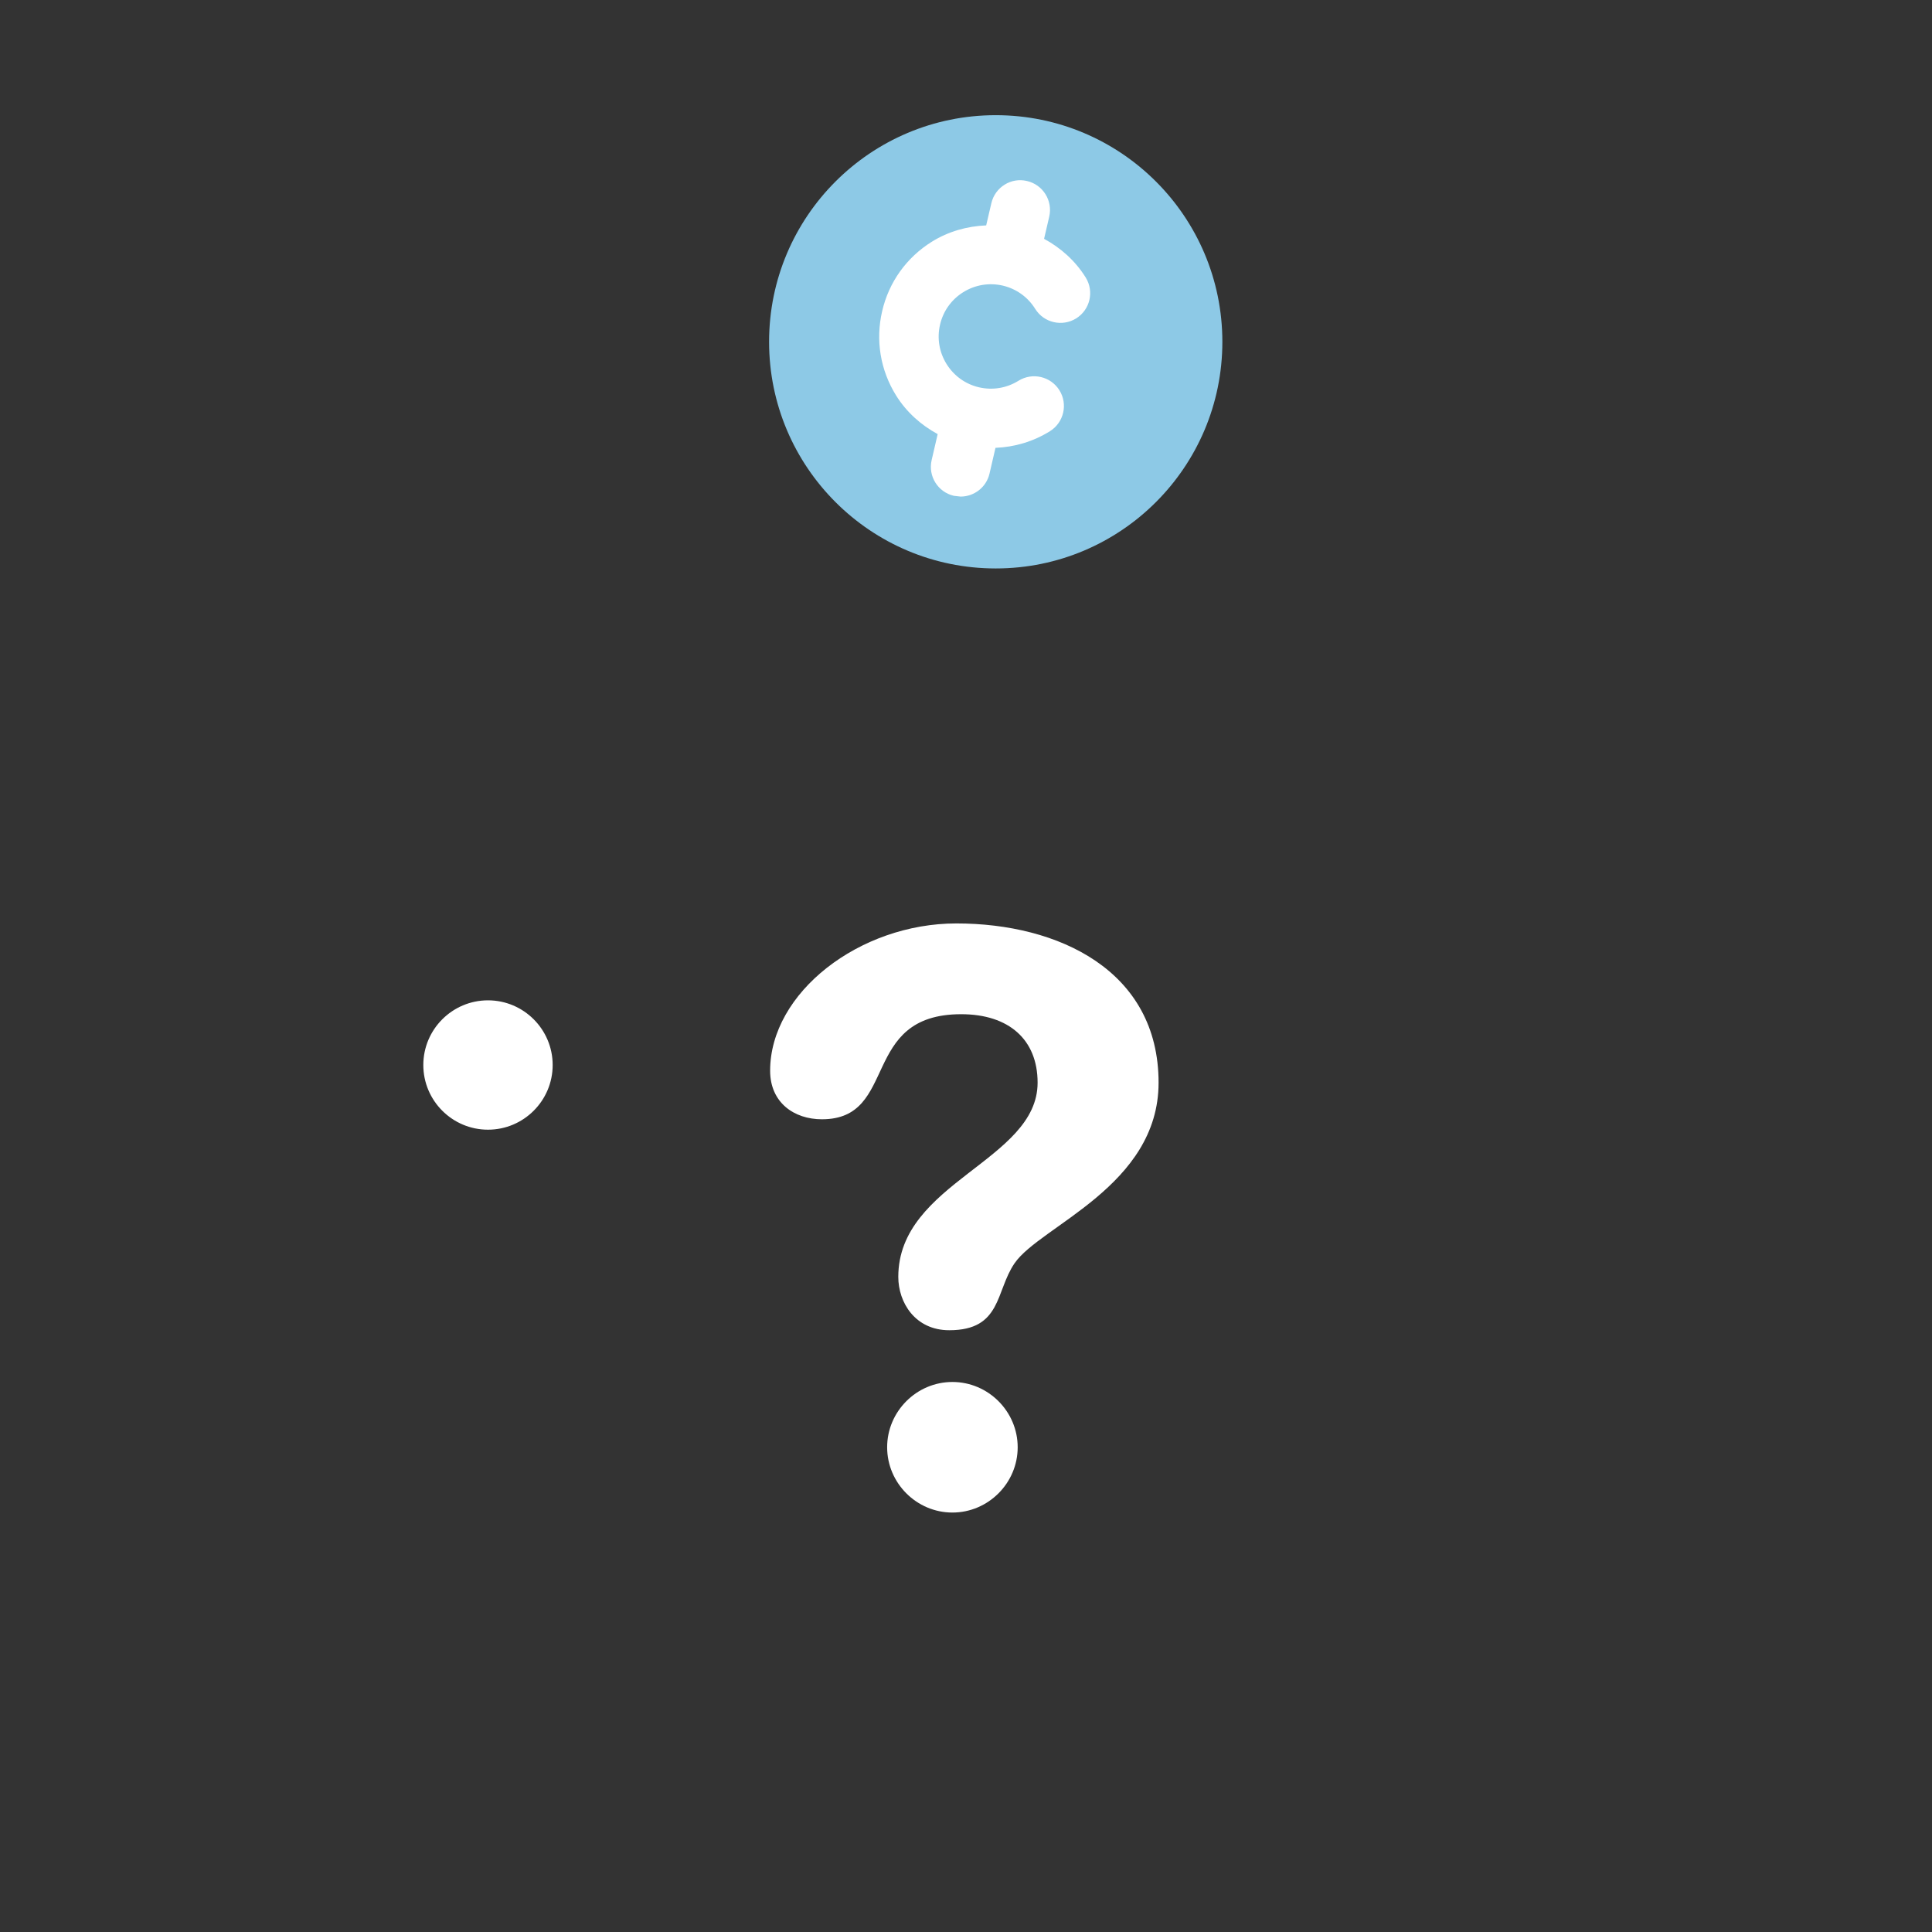 <svg width="65" height="65" viewBox="0 0 65 65" xmlns="http://www.w3.org/2000/svg" xmlns:xlink="http://www.w3.org/1999/xlink" xmlns:sketch="http://www.bohemiancoding.com/sketch/ns"><rect x="0" y="0" width="65" height="65" fill="#333333" stroke="none"/><title>no-budget</title><desc>Created with Sketch.</desc><defs><path id="a" d="M0 .875h59.571v59.125h-59.571"/></defs><g sketch:type="MSLayerGroup" fill="none"><g transform="translate(3 3)"><mask id="b" sketch:name="Clip 2"><use xlink:href="#a"/></mask><path d="M59.44 38.121c-2.077-4.184-3.739-4.773-4.759-4.533-1.722.404-1.954 2.799-1.954 5.089 0 1.047-.078 1.682-.156 2.057-.231-.236-.511-.586-.798-.987.069-.573.108-1.154.108-1.742 0-10.099-10.42-18.286-23.273-18.286-3.948 0-7.677.775-10.935 2.138l-6.068-4.097v7.746c-2.573 2.32-4.651 5.206-5.645 8.413h-3.059c-1.602 0-2.901 1.299-2.901 2.901v3.627c0 1.602 1.299 2.901 2.901 2.901h3.441c1.174 3.016 3.311 5.702 6.132 7.834l-1.381 4.31c-.439 1.368.444 2.6 1.812 3.039l3.615 1.16c1.368.439 2.847-.321 3.286-1.689l.88-2.799c2.473.703 5.14 1.088 7.922 1.088 2.893 0 5.66-.418 8.215-1.175l1.039 3.114c.463 1.36 1.955 2.094 3.315 1.631l3.593-1.223c1.36-.463 2.22-1.71 1.757-3.07l-1.554-4.564c2.888-2.244 5.029-5.079 6.112-8.254.566.48 1.164.786 1.776.786.148 0 .298-.018.448-.056 1.69-.422 1.917-2.666 1.917-4.803 0-1.151.081-1.853.164-2.272.524.59 1.261 1.723 1.812 2.828.307.617 1.058.87 1.675.562.618-.307.87-1.056.563-1.674" fill="#368AC0" sketch:type="MSShapeGroup" mask="url(#b)"/></g><path d="M33.5 3.875c-4.211 0-7.625 3.414-7.625 7.625s3.414 7.625 7.625 7.625 7.625-3.414 7.625-7.625-3.414-7.625-7.625-7.625" fill="#8DC9E6" sketch:type="MSShapeGroup"/><path d="M36.207 10.712c-.47.292-1.086.148-1.378-.319-.248-.4-.638-.678-1.095-.785-.458-.104-.927-.026-1.325.221-.399.249-.677.637-.782 1.093-.107.457-.028.928.219 1.325.248.399.636.678 1.093.784.458.105.928.027 1.326-.22.469-.292 1.086-.149 1.378.319.292.469.149 1.086-.32 1.378-.56.349-1.188.533-1.831.559l-.201.867c-.107.462-.519.773-.973.773l-.227-.026c-.538-.125-.872-.662-.747-1.2l.203-.876c-.564-.307-1.051-.741-1.4-1.301-.529-.852-.696-1.858-.468-2.834.225-.976.819-1.807 1.672-2.338.559-.348 1.187-.522 1.828-.549l.174-.746c.125-.539.665-.877 1.2-.747.538.125.872.662.747 1.2l-.173.745c.564.306 1.051.74 1.399 1.299.292.469.15 1.086-.319 1.378m-19.789 27.295c-1.2 0-2.176-.976-2.176-2.176 0-1.199.976-2.176 2.176-2.176 1.2 0 2.176.977 2.176 2.176 0 1.2-.976 2.176-2.176 2.176m15.625 12.881c-1.206 0-2.196-.991-2.196-2.197 0-1.204.99-2.196 2.196-2.196 1.206 0 2.196.992 2.196 2.196 0 1.206-.99 2.197-2.196 2.197m2.089-8.384c-.642.938-.428 2.25-2.196 2.25-1.151 0-1.714-.938-1.714-1.794 0-3.187 4.687-3.91 4.687-6.535 0-1.446-.964-2.303-2.571-2.303-3.428 0-2.089 3.535-4.687 3.535-.937 0-1.741-.563-1.741-1.634 0-2.624 3-4.955 6.267-4.955 3.428 0 6.802 1.58 6.802 5.357 0 3.482-3.99 4.82-4.847 6.079" fill="#fff" sketch:type="MSShapeGroup"/></g></svg>